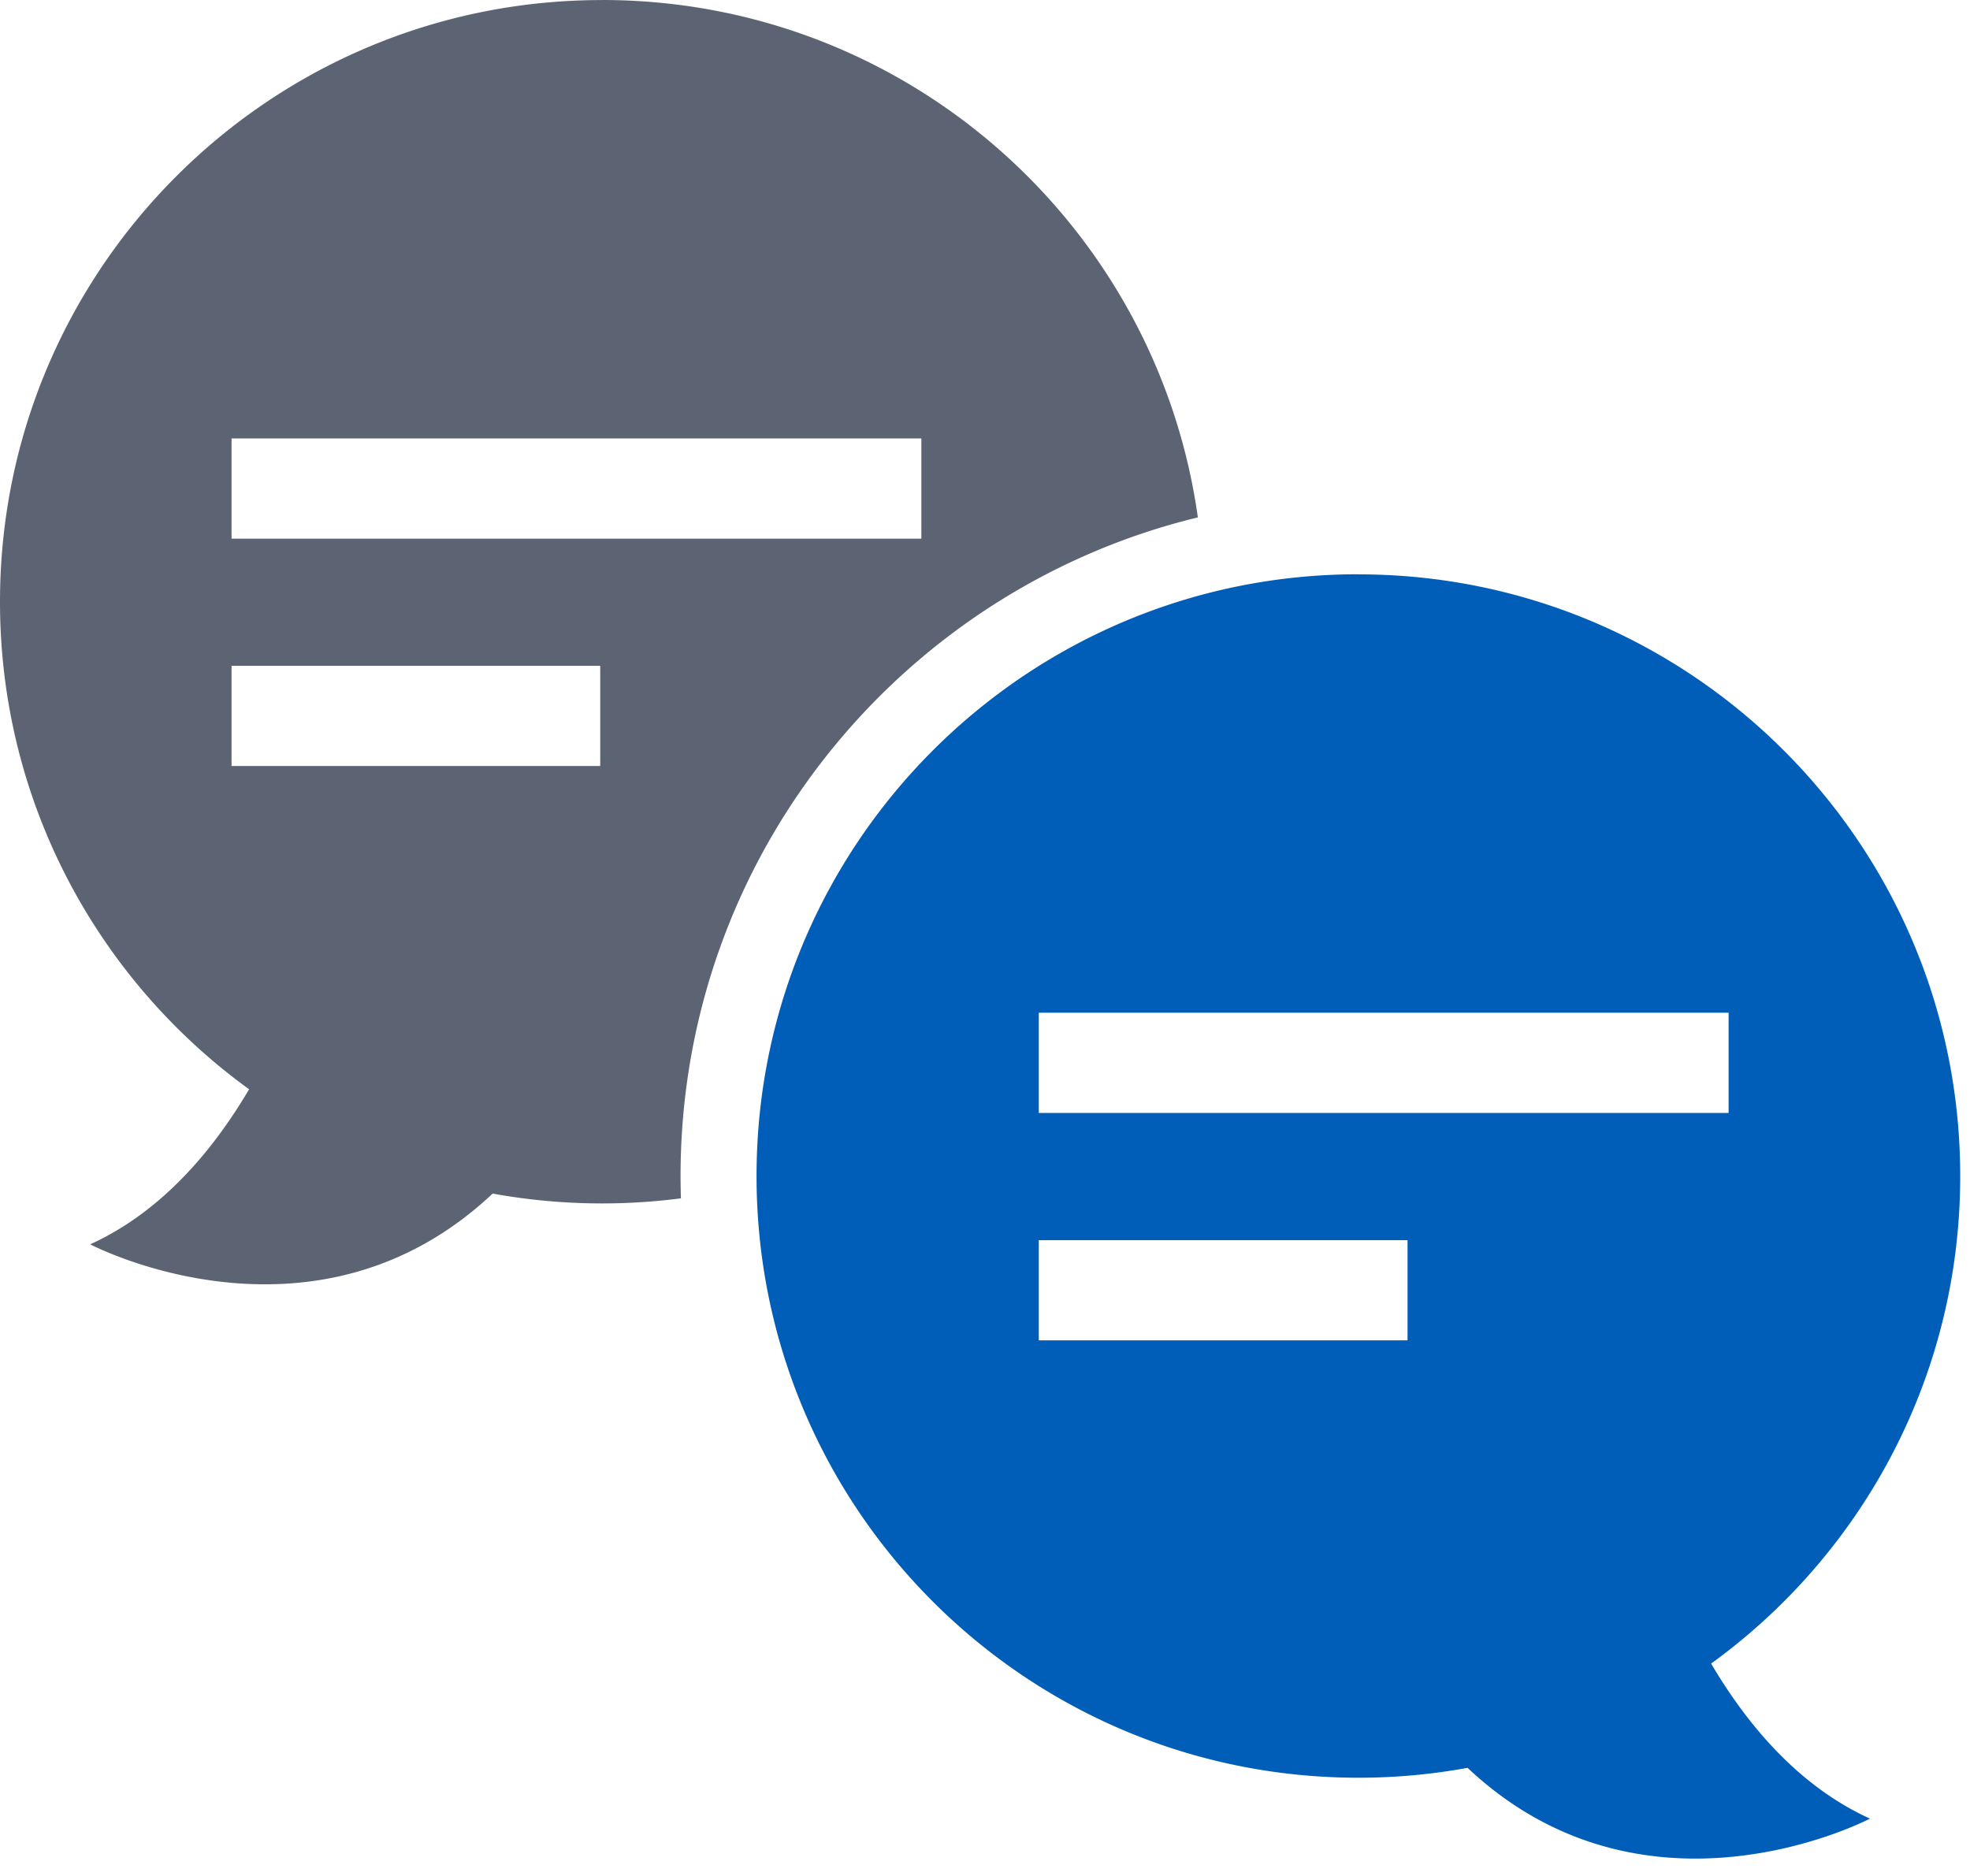 <svg xmlns="http://www.w3.org/2000/svg" width="63" height="60" viewBox="0 0 63 60">
    <g fill="none" fill-rule="evenodd">
        <path fill="#5C6373" d="M19.247.002C8.617.002 0 8.619 0 19.246c0 6.415 3.14 12.097 7.966 15.593-1.17 1.986-2.816 3.928-5.081 4.959 0 0 7.147 3.764 12.87-1.623a19.583 19.583 0 0 0 6.021.152 23.049 23.049 0 0 1-.012-.713c0-10.204 7.05-18.76 16.543-21.066C36.997 7.194 28.966 0 19.252 0l-.005.002zM7.405 21.296h11.79V24.5H7.405v-3.205zm0-7.273h22.06v3.205H7.405v-3.205z"/>
        <path fill="#005EB8" d="M43.44 18.37c10.63 0 19.247 8.617 19.247 19.246 0 6.413-3.14 12.095-7.966 15.591 1.17 1.986 2.816 3.928 5.079 4.959 0 0-7.144 3.763-12.868-1.624a19.3 19.3 0 0 1-3.494.316c-10.63 0-19.244-8.614-19.244-19.244 0-10.63 8.614-19.247 19.244-19.247l.002.003zM33.22 32.39v3.206h22.06v-3.205h-22.06zm0 7.274v3.205h11.793v-3.205H33.221z"/>
    </g>
</svg>
